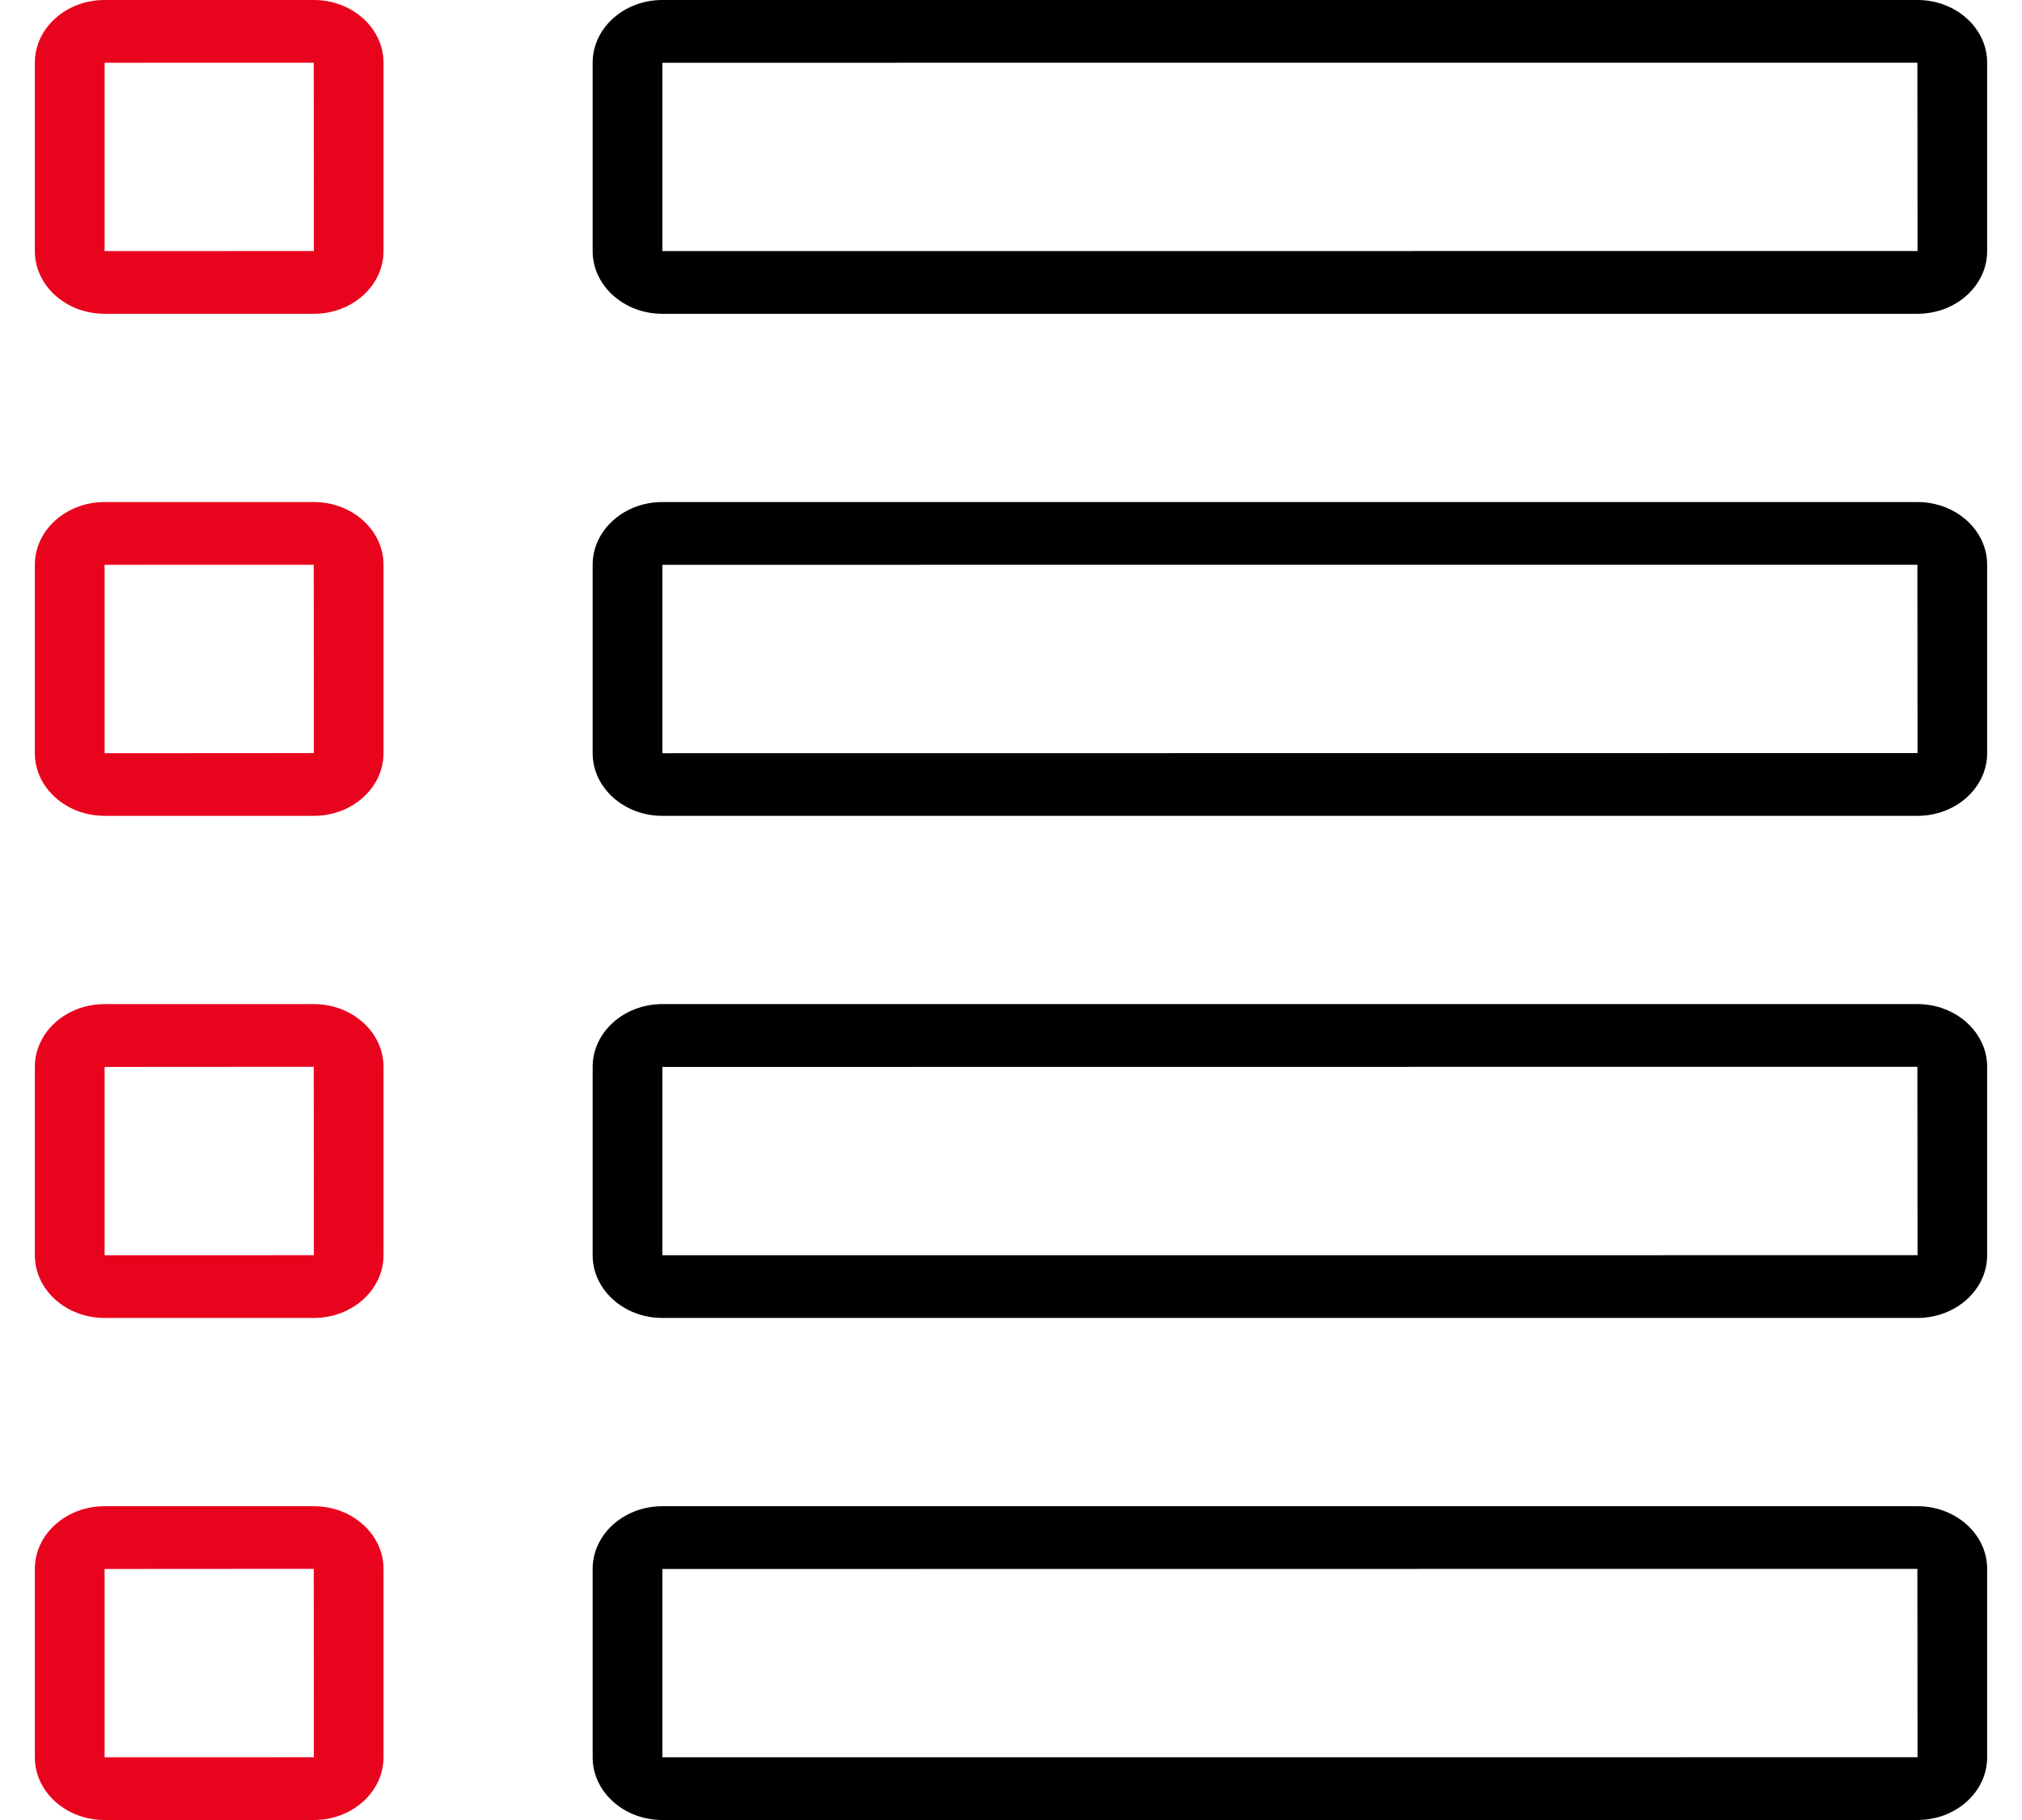 <svg width="30" height="27" viewBox="0 0 30 27" fill="none" xmlns="http://www.w3.org/2000/svg">
<path d="M4.657 0H1.55C0.981 0 0.517 0.417 0.517 0.93V3.725C0.517 4.238 0.981 4.655 1.55 4.655H4.657C5.226 4.655 5.69 4.238 5.69 3.725V0.93C5.69 0.417 5.226 0 4.657 0ZM1.552 3.725V0.931L4.655 0.93L4.657 3.724L1.552 3.725Z" fill="#E9041E"/>
<path d="M28.45 0H9.826C9.257 0 8.793 0.417 8.793 0.93V3.725C8.793 4.238 9.257 4.655 9.826 4.655H28.45C29.019 4.655 29.483 4.238 29.483 3.725V0.93C29.483 0.417 29.019 0 28.45 0ZM9.828 3.725V0.931L28.448 0.93L28.45 3.724L9.828 3.725Z" fill="black"/>
<path d="M4.657 7.448H1.55C0.981 7.448 0.517 7.865 0.517 8.378V11.174C0.517 11.686 0.981 12.103 1.55 12.103H4.657C5.226 12.103 5.69 11.686 5.69 11.174V8.378C5.69 7.865 5.226 7.448 4.657 7.448ZM1.552 11.174V8.379L4.655 8.378L4.657 11.172L1.552 11.174Z" fill="#E9041E"/>
<path d="M28.45 7.448H9.826C9.257 7.448 8.793 7.865 8.793 8.378V11.174C8.793 11.686 9.257 12.103 9.826 12.103H28.45C29.019 12.103 29.483 11.686 29.483 11.174V8.378C29.483 7.865 29.019 7.448 28.45 7.448ZM9.828 11.174V8.379L28.448 8.378L28.45 11.172L9.828 11.174Z" fill="black"/>
<path d="M4.657 14.896H1.55C0.981 14.896 0.517 15.314 0.517 15.826V18.622C0.517 19.134 0.981 19.552 1.55 19.552H4.657C5.226 19.552 5.69 19.134 5.69 18.622V15.826C5.69 15.314 5.226 14.896 4.657 14.896ZM1.552 18.622V15.828L4.655 15.826L4.657 18.621L1.552 18.622Z" fill="#E9041E"/>
<path d="M28.45 14.896H9.826C9.257 14.896 8.793 15.314 8.793 15.826V18.622C8.793 19.134 9.257 19.552 9.826 19.552H28.45C29.019 19.552 29.483 19.134 29.483 18.622V15.826C29.483 15.314 29.019 14.896 28.45 14.896ZM9.828 18.622V15.828L28.448 15.826L28.45 18.621L9.828 18.622Z" fill="black"/>
<path d="M4.657 22.345H1.55C0.981 22.345 0.517 22.762 0.517 23.274V26.07C0.517 26.583 0.981 27 1.55 27H4.657C5.226 27 5.69 26.583 5.69 26.07V23.274C5.69 22.762 5.226 22.345 4.657 22.345ZM1.552 26.07V23.276L4.655 23.274L4.657 26.069L1.552 26.07Z" fill="#E9041E"/>
<path d="M28.45 22.345H9.826C9.257 22.345 8.793 22.762 8.793 23.274V26.07C8.793 26.583 9.257 27 9.826 27H28.45C29.019 27 29.483 26.583 29.483 26.07V23.274C29.483 22.762 29.019 22.345 28.45 22.345ZM9.828 26.07V23.276L28.448 23.274L28.45 26.069L9.828 26.07Z" fill="black"/>
</svg>

